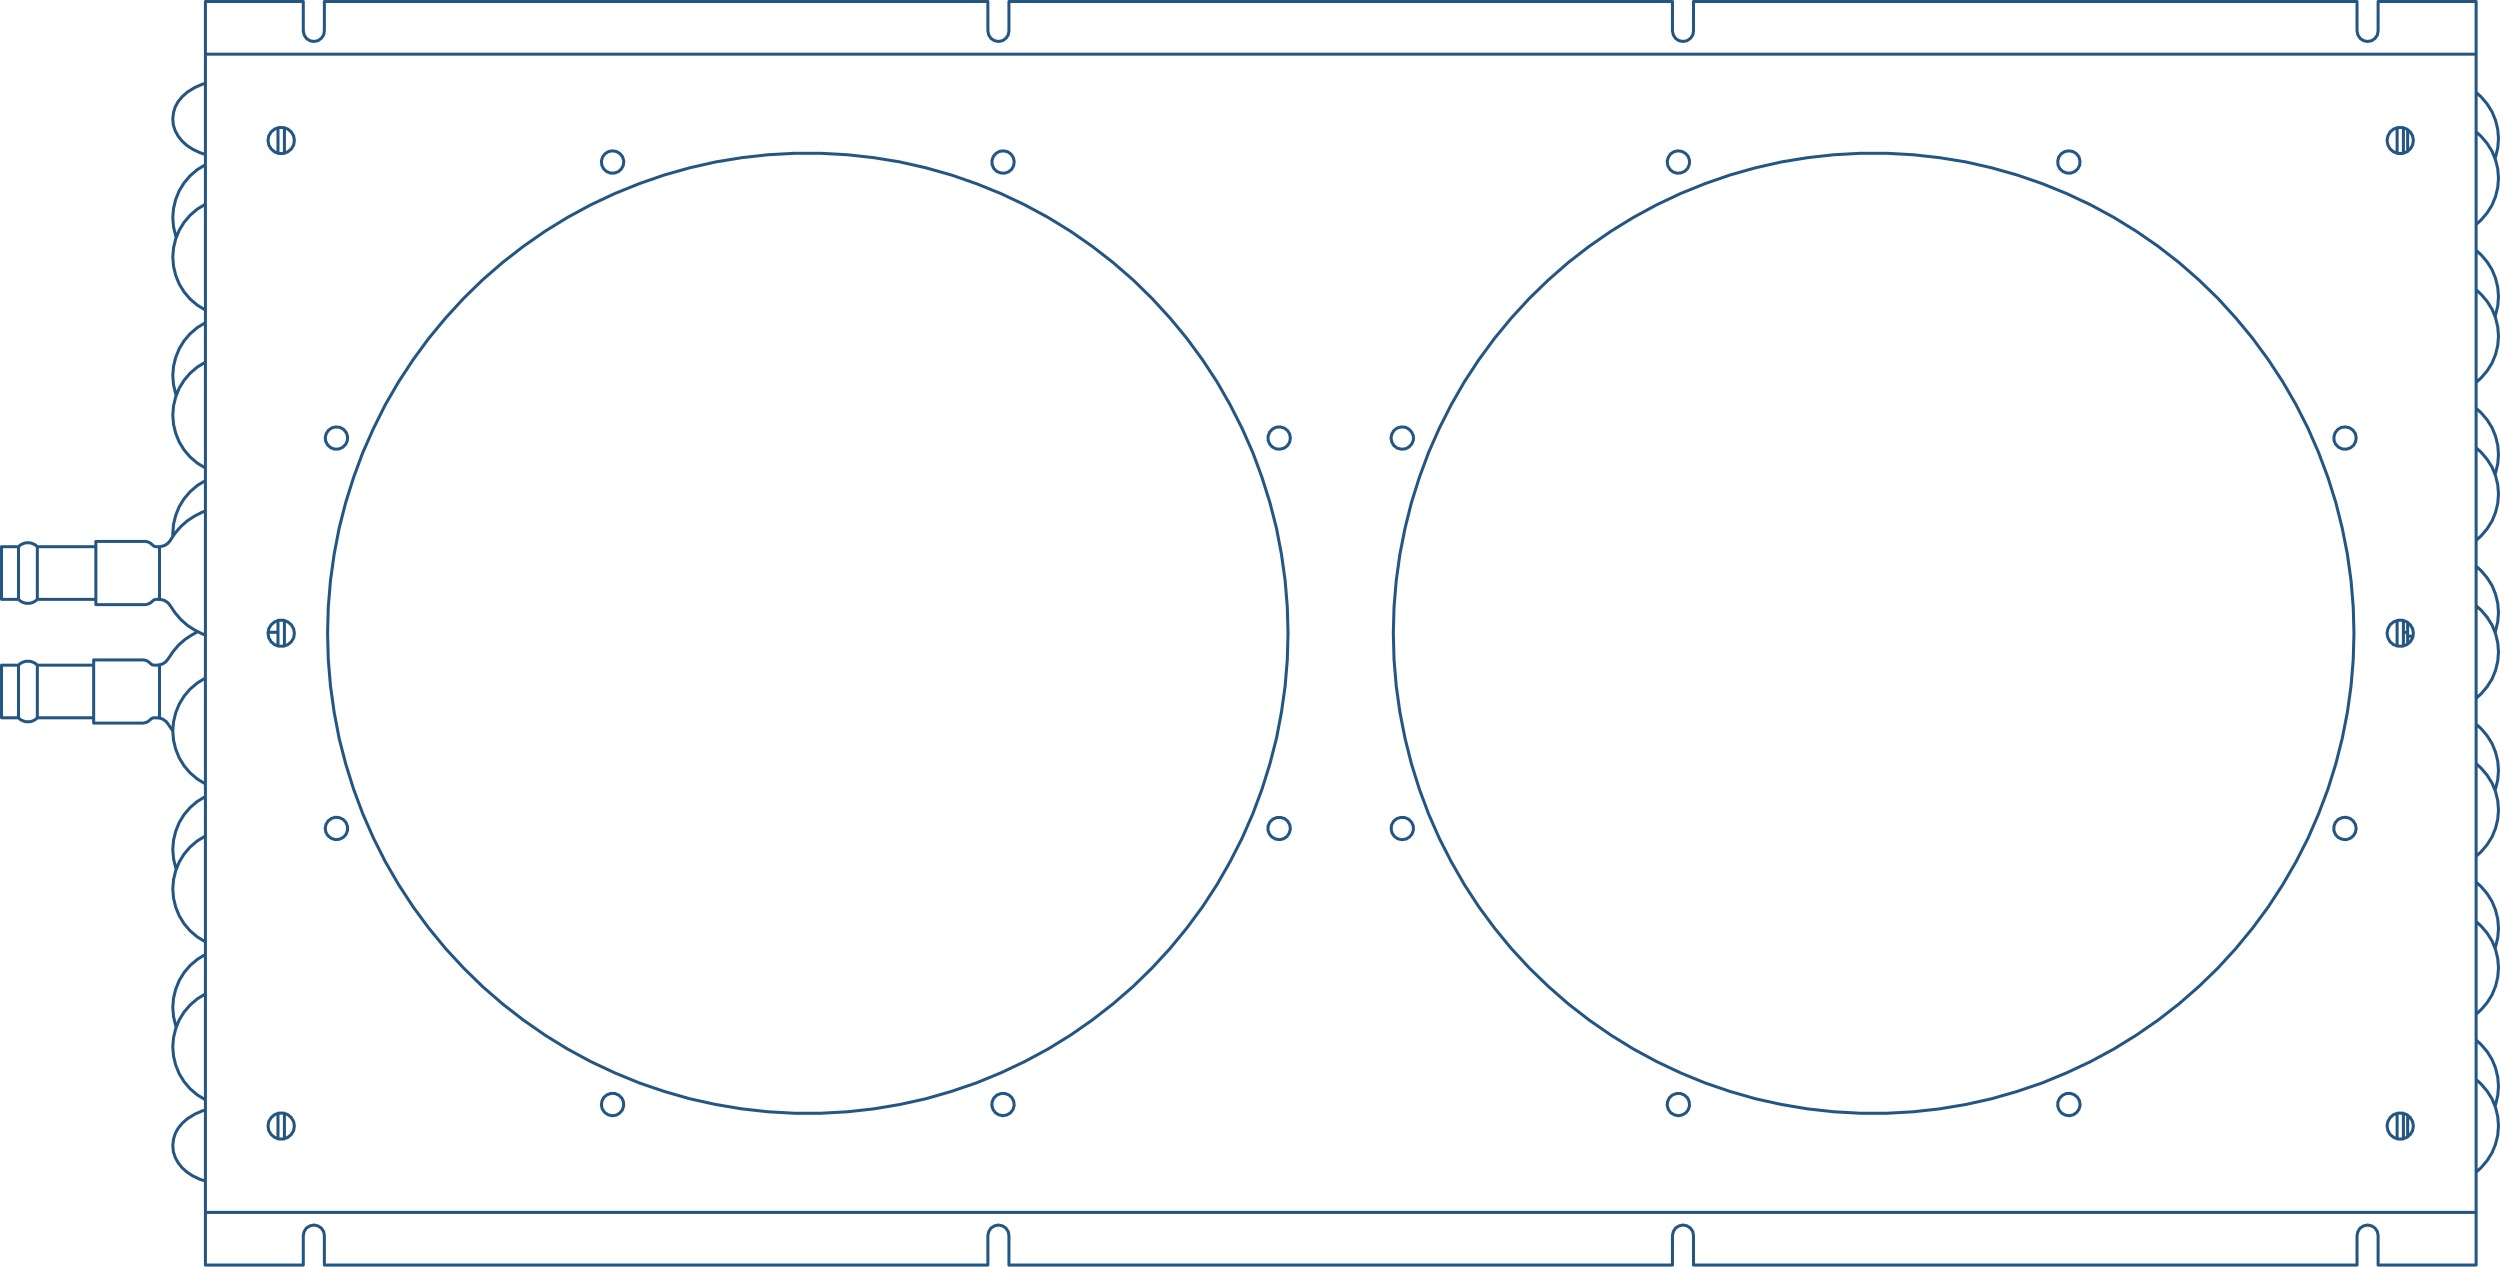 <?xml version="1.0" encoding="utf-8"?>
<!-- Generator: Adobe Illustrator 15.0.2, SVG Export Plug-In . SVG Version: 6.00 Build 0)  -->
<!DOCTYPE svg PUBLIC "-//W3C//DTD SVG 1.1//EN" "http://www.w3.org/Graphics/SVG/1.1/DTD/svg11.dtd">
<svg version="1.1" id="Layer_1" xmlns="http://www.w3.org/2000/svg" xmlns:xlink="http://www.w3.org/1999/xlink" x="0px" y="0px"
	 width="288.351px" height="146.088px" viewBox="0 0 288.351 146.088" enable-background="new 0 0 288.351 146.088"
	 xml:space="preserve">
<g>
	<g>
		
			<path fill="none" stroke="#245684" stroke-width="0.35" stroke-linecap="round" stroke-linejoin="round" stroke-miterlimit="10" d="
			M285.596,116.986l0.573-0.525l0.693-0.807l0.572-0.91l0.405-0.998l0.253-1.044l0.084-1.064l-0.084-1.062l-0.253-1.048
			l-0.405-0.996l-0.572-0.909l-0.693-0.811l-0.573-0.522 M287.789,72.925l0.05-0.17l0.253-1.043l0.084-1.064l-0.084-1.062
			l-0.253-1.048l-0.405-0.996l-0.572-0.908l-0.693-0.809l-0.573-0.526 M285.596,62.333l0.573-0.523l0.693-0.81l0.572-0.91
			l0.405-0.995l0.253-1.045l0.084-1.064l-0.084-1.064l-0.253-1.044l-0.405-0.995l-0.572-0.913l-0.693-0.807l-0.573-0.522
			 M287.789,18.273l0.05-0.169l0.253-1.045l0.084-1.062l-0.084-1.062l-0.253-1.047l-0.405-0.994l-0.572-0.91l-0.693-0.812
			l-0.573-0.523 M285.596,135.204l0.573-0.525l0.693-0.81l0.572-0.91l0.405-0.993l0.253-1.048l0.084-1.062l-0.084-1.064
			l-0.253-1.045l-0.405-0.996l-0.572-0.91l-0.693-0.81l-0.573-0.522 M287.789,127.578l0.05-0.17l0.253-1.045l0.084-1.064
			l-0.084-1.06l-0.253-1.046l-0.405-0.997l-0.572-0.911l-0.693-0.809l-0.573-0.523 M287.789,91.143l0.05-0.167l0.253-1.048
			l0.084-1.062l-0.084-1.062l-0.253-1.046l-0.405-0.998l-0.572-0.908l-0.693-0.812l-0.573-0.522 M287.789,109.361l0.05-0.17
			l0.253-1.045l0.084-1.062l-0.084-1.064l-0.253-1.043l-0.405-0.996l-0.572-0.913l-0.693-0.81l-0.573-0.52 M287.789,54.707
			l0.05-0.169l0.253-1.043l0.084-1.062l-0.084-1.064l-0.253-1.046l-0.405-0.995l-0.572-0.911l-0.693-0.812l-0.573-0.521
			 M285.596,25.9l0.573-0.525l0.693-0.81l0.572-0.911l0.405-0.994l0.253-1.047l0.084-1.062l-0.084-1.064l-0.253-1.045l-0.405-0.997
			l-0.572-0.91l-0.693-0.811l-0.573-0.521 M285.596,80.55l0.573-0.522l0.693-0.812l0.572-0.911l0.405-0.993l0.253-1.048l0.084-1.062
			l-0.084-1.062l-0.253-1.046l-0.405-0.995l-0.572-0.913l-0.693-0.809l-0.573-0.521 M285.596,44.115l0.573-0.525l0.693-0.808
			l0.572-0.91l0.405-0.995l0.253-1.045l0.084-1.064l-0.084-1.062l-0.253-1.046l-0.405-0.996l-0.572-0.91l-0.693-0.81l-0.573-0.525
			 M285.596,98.768l0.573-0.523l0.693-0.81l0.572-0.913l0.405-0.995l0.253-1.043l0.084-1.064l-0.084-1.062l-0.253-1.048
			l-0.405-0.993l-0.572-0.91l-0.693-0.812l-0.573-0.523 M287.789,36.49l0.05-0.167l0.253-1.046l0.084-1.062l-0.084-1.064
			l-0.253-1.045l-0.405-0.995l-0.572-0.911l-0.693-0.812l-0.573-0.52 M277.699,73.381h0.625 M277.396,72.925h0.052l0.065,0.016
			l0.049,0.037l0.036,0.031l0.049,0.05l0.021,0.051l0.016,0.053l0.016,0.064 M277.21,72.925h0.186 M30.916,72.925h1.146
			 M23.692,91.867l-0.032,0.019l-0.912,0.557l-0.827,0.708l-0.69,0.808l-0.559,0.911l-0.404,0.997l-0.254,1.043l-0.085,1.064
			l0.085,1.062l0.254,1.048l0.052,0.17 M23.692,110.085l-0.032,0.016l-0.912,0.558l-0.827,0.708l-0.69,0.811l-0.559,0.913
			l-0.404,0.993l-0.254,1.048l-0.085,1.059l0.085,1.064l0.254,1.046l0.052,0.169 M23.692,78.205L23.66,78.22l-0.912,0.56
			l-0.827,0.706l-0.69,0.812l-0.559,0.911l-0.404,0.995l-0.254,1.046l-0.085,1.062l0.085,1.062l0.254,1.046l0.404,0.995l0.559,0.913
			l0.69,0.809l0.827,0.708L23.66,90.4l0.032,0.019 M23.692,96.422l-0.032,0.016l-0.912,0.558l-0.827,0.708l-0.69,0.809l-0.559,0.911
			l-0.404,0.995l-0.254,1.048l-0.085,1.062l0.085,1.064l0.254,1.043l0.404,0.995l0.559,0.913l0.69,0.81l0.827,0.706l0.912,0.557
			l0.032,0.016 M23.692,114.642l-0.032,0.016l-0.912,0.555l-0.827,0.711l-0.69,0.807l-0.559,0.911l-0.404,0.996l-0.254,1.045
			l-0.085,1.064l0.085,1.062l0.254,1.048l0.404,0.993l0.559,0.911l0.69,0.81l0.827,0.708l0.912,0.557l0.032,0.016 M23.692,128.032
			l-0.368,0.101l-0.878,0.387l-0.827,0.51l-0.592,0.522l-0.472,0.573l-0.338,0.606l-0.202,0.657l-0.085,0.742l0.069,0.727
			l0.218,0.656l0.338,0.61l0.439,0.555l0.557,0.507l0.673,0.438l0.811,0.388l0.657,0.22 M23.692,55.432l-0.032,0.019l-0.912,0.555
			l-0.827,0.711l-0.69,0.81l-0.559,0.911l-0.404,0.993l-0.254,1.048l-0.085,1.062v0.321 M23.692,37.217l-0.032,0.016l-0.912,0.558
			l-0.827,0.707l-0.69,0.812l-0.559,0.91l-0.404,0.995l-0.254,1.046l-0.085,1.064l0.085,1.062l0.254,1.045l0.052,0.17 M23.692,19
			l-0.032,0.016l-0.912,0.557l-0.827,0.709l-0.69,0.81l-0.559,0.909l-0.404,0.995l-0.254,1.048l-0.085,1.06l0.085,1.064l0.254,1.045
			l0.052,0.17 M23.692,41.771l-0.032,0.016l-0.912,0.558l-0.827,0.708l-0.69,0.81l-0.559,0.908l-0.404,0.998l-0.254,1.045
			l-0.085,1.062l0.085,1.064l0.254,1.046l0.404,0.996l0.559,0.911l0.69,0.809l0.827,0.708l0.912,0.555l0.032,0.019 M23.692,23.553
			l-0.032,0.019l-0.912,0.554l-0.827,0.709l-0.69,0.81l-0.559,0.91l-0.404,0.995l-0.254,1.045L19.93,29.66l0.085,1.062l0.254,1.046
			l0.404,0.995l0.559,0.91l0.69,0.81l0.827,0.708l0.912,0.555l0.032,0.018 M23.692,9.62l-0.368,0.101l-0.878,0.387l-0.827,0.508
			l-0.592,0.524l-0.472,0.572l-0.338,0.609l-0.202,0.654l-0.085,0.742l0.069,0.726l0.218,0.659l0.338,0.607l0.439,0.555l0.557,0.509
			l0.673,0.439l0.811,0.387l0.657,0.218 M4.307,76.721l-0.235-0.202l-0.253-0.134l-0.304-0.101l-0.304-0.02l-0.304,0.02
			l-0.286,0.101l-0.271,0.134l-0.218,0.202 M2.133,82.793l0.218,0.201l0.271,0.138l0.286,0.102l0.304,0.016l0.304-0.016l0.304-0.102
			l0.253-0.138l0.235-0.201 M0.175,82.793h1.958 M2.133,76.721H0.175 M4.307,82.793h6.496 M17.789,82.793h0.355 M18.144,76.721
			h-0.355 M10.803,76.721H4.307 M4.307,63.058l-0.235-0.202l-0.253-0.135L3.516,62.62l-0.304-0.017L2.907,62.62l-0.286,0.101
			l-0.271,0.135l-0.218,0.202 M2.133,69.13l0.218,0.202l0.271,0.138l0.286,0.101l0.304,0.016l0.304-0.016l0.304-0.101l0.253-0.138
			l0.235-0.202 M0.175,69.13h1.958 M2.133,63.058H0.175 M4.307,69.13h6.749 M18.04,69.13h0.355 M18.395,63.058H18.04 M11.056,63.058
			H4.307 M17.35,76.519l-0.101-0.084l-0.101-0.085l-0.102-0.065l-0.117-0.068l-0.119-0.053l-0.118-0.016l-0.137-0.032h-0.117
			 M16.438,83.401h0.117l0.137-0.035l0.118-0.031l0.119-0.037l0.117-0.064l0.102-0.069l0.101-0.085l0.101-0.085 M10.803,83.401
			h5.636 M16.438,76.116h-5.636 M18.127,82.81h0.202l0.419,0.119l0.407,0.287l0.251,0.321 M19.407,83.536l0.522,0.775
			 M22.816,72.859l-0.624,0.337l-0.827,0.539l-0.759,0.658l-0.641,0.76l-0.559,0.826 M19.407,75.978l-0.033,0.05l-0.287,0.337
			L18.7,76.604l-0.439,0.101h-0.133 M17.35,82.995l0.032-0.048l0.051-0.036l0.049-0.032l0.069-0.033l0.051-0.021l0.068-0.016
			l0.066-0.016h0.051 M17.789,76.721h-0.051l-0.066-0.016l-0.068-0.016l-0.051-0.019l-0.069-0.034l-0.049-0.032l-0.051-0.035
			l-0.032-0.05 M17.789,82.793h0.338 M18.127,76.721h-0.338 M11.056,69.738h5.618 M16.674,62.45h-5.618 M17.584,62.856l-0.082-0.085
			l-0.102-0.083l-0.12-0.068l-0.101-0.069l-0.117-0.048l-0.134-0.019L16.81,62.45h-0.136 M16.674,69.738h0.136l0.119-0.035
			l0.134-0.032l0.117-0.035l0.101-0.066l0.12-0.069l0.102-0.084l0.082-0.085 M19.645,69.873l0.556,0.826l0.657,0.759l0.743,0.658
			l0.828,0.539l0.896,0.456l0.368,0.134 M23.692,58.941l-0.368,0.138l-0.896,0.454l-0.828,0.539l-0.743,0.66l-0.657,0.756
			l-0.556,0.828 M19.645,62.316l-0.017,0.048l-0.303,0.339l-0.39,0.237l-0.42,0.101h-0.136 M18.379,69.148h0.185l0.423,0.117
			l0.42,0.287l0.237,0.321 M17.584,69.332l0.053-0.05l0.051-0.032l0.049-0.035l0.051-0.033l0.068-0.018l0.049-0.016l0.068-0.019
			h0.066 M18.04,63.058h-0.066l-0.068-0.016l-0.049-0.019l-0.068-0.016l-0.051-0.033l-0.049-0.034l-0.051-0.035l-0.053-0.05
			 M18.04,69.13h0.339 M18.379,63.058H18.04 M277.699,72.979v0.286v0.117 M277.699,71.781v0.217v0.539v0.441 M277.699,73.381v0.523
			v0.388 M277.699,128.622v0.573v0.661v0.658v0.606v0.018 M277.699,14.951v0.388v0.658v0.657v0.609v0.202 M4.307,76.721v0.051v0.22
			v0.388v0.522v0.624v0.69v0.743v0.708v0.675v0.575v0.438v0.306v0.133 M2.133,82.793L2.133,82.793V82.66v-0.306v-0.438v-0.575
			v-0.675v-0.708v-0.743v-0.69v-0.624v-0.522v-0.388v-0.22v-0.051 M0.175,82.793L0.175,82.793V82.66v-0.306v-0.438v-0.575v-0.675
			v-0.708v-0.743v-0.69v-0.624v-0.522v-0.388v-0.22v-0.051 M18.395,82.777V82.66v-0.306v-0.438v-0.575v-0.675v-0.708v-0.743v-0.69
			v-0.624v-0.522v-0.388v-0.22v-0.051 M4.307,63.058v0.052v0.218v0.388v0.522v0.626v0.69v0.741v0.711v0.674v0.571v0.44v0.303v0.135
			 M2.133,69.13L2.133,69.13v-0.135v-0.303v-0.44v-0.571v-0.674v-0.711v-0.741v-0.69v-0.626v-0.522v-0.388V63.11v-0.052
			 M0.175,69.13L0.175,69.13v-0.135v-0.303v-0.44v-0.571v-0.674v-0.711v-0.741v-0.69v-0.626v-0.522v-0.388V63.11v-0.052
			 M18.395,69.13L18.395,69.13v-0.135v-0.303v-0.44v-0.571v-0.674v-0.711v-0.741v-0.69v-0.626v-0.522v-0.388V63.11v-0.052
			 M10.803,79.757v-0.777V78.22v-0.674v-0.571v-0.44v-0.287v-0.132 M10.803,83.401L10.803,83.401v-0.135v-0.287v-0.44v-0.572v-0.674
			v-0.759v-0.777 M11.056,66.094v-0.775V64.56v-0.674v-0.573v-0.441v-0.284V62.45 M11.056,69.738L11.056,69.738v-0.136v-0.286
			v-0.438v-0.573v-0.677v-0.759v-0.775 M69.737,128.303l-0.271-0.387l-0.101-0.455l0.068-0.473l0.221-0.424l0.371-0.302l0.457-0.152
			l0.471,0.017l0.439,0.202l0.336,0.337l0.186,0.422l0.017,0.491l-0.151,0.438l-0.305,0.372l-0.404,0.233l-0.472,0.069l-0.472-0.117
			L69.737,128.303z M148.443,96.473l-0.387,0.271l-0.456,0.104l-0.472-0.069l-0.422-0.237l-0.303-0.355l-0.154-0.457l0.017-0.472
			l0.203-0.438l0.338-0.334l0.439-0.186l0.472-0.019l0.439,0.135l0.372,0.303l0.237,0.422l0.065,0.473l-0.117,0.456L148.443,96.473z
			 M116.605,17.769l0.271,0.404l0.104,0.456l-0.068,0.472l-0.218,0.42l-0.373,0.305l-0.457,0.15l-0.471-0.033l-0.439-0.185
			l-0.335-0.336l-0.186-0.439l-0.017-0.472l0.15-0.455l0.305-0.355l0.403-0.236l0.472-0.067l0.473,0.101L116.605,17.769z
			 M37.9,49.614l0.387-0.271l0.455-0.101l0.475,0.052l0.419,0.234l0.303,0.372l0.153,0.457l-0.033,0.47l-0.188,0.424l-0.336,0.334
			l-0.438,0.204l-0.472,0.016l-0.456-0.151l-0.354-0.302l-0.237-0.424l-0.066-0.454l0.118-0.473L37.9,49.614z M37.782,73.042
			l0.083-3.052l0.254-3.037l0.423-3.036l0.573-2.984l0.758-2.969l0.911-2.901l1.063-2.869l1.234-2.782l1.363-2.733l1.537-2.649
			l1.672-2.546l1.804-2.462l1.942-2.344l2.073-2.261l2.176-2.126l2.314-2.009l2.411-1.872l2.496-1.738l2.6-1.601l2.682-1.452
			l2.769-1.299l2.832-1.145l2.885-0.997l2.936-0.827l2.987-0.675l3.002-0.489l3.037-0.338l3.037-0.167h3.055l3.053,0.167
			l3.036,0.338l3.003,0.489l2.987,0.675l2.936,0.827l2.885,0.997l2.835,1.145l2.751,1.299l2.697,1.452l2.6,1.601l2.496,1.738
			l2.412,1.872l2.312,2.009l2.177,2.126l2.073,2.261l1.94,2.344l1.806,2.462l1.672,2.546l1.517,2.649l1.383,2.733l1.234,2.782
			l1.061,2.869l0.912,2.901l0.76,2.969l0.573,2.984l0.424,3.036l0.25,3.037l0.085,3.052l-0.085,3.055l-0.25,3.036l-0.424,3.018
			l-0.573,3.004l-0.76,2.952l-0.912,2.917l-1.061,2.851l-1.234,2.802l-1.383,2.715l-1.517,2.649l-1.672,2.563l-1.806,2.445
			l-1.94,2.362l-2.073,2.243l-2.177,2.126l-2.312,2.006l-2.412,1.872l-2.496,1.738l-2.6,1.603l-2.697,1.449l-2.751,1.3l-2.835,1.163
			l-2.885,0.982l-2.936,0.842l-2.987,0.658l-3.003,0.504l-3.036,0.337l-3.053,0.169h-3.055l-3.037-0.169l-3.037-0.337l-3.002-0.504
			l-2.987-0.658l-2.936-0.842l-2.885-0.982l-2.832-1.163l-2.769-1.3l-2.682-1.449l-2.6-1.603l-2.496-1.738l-2.411-1.872
			l-2.314-2.006l-2.176-2.126l-2.073-2.243l-1.942-2.362l-1.804-2.445l-1.672-2.563l-1.537-2.649l-1.363-2.715l-1.234-2.802
			l-1.063-2.851l-0.911-2.917l-0.758-2.952l-0.573-3.004l-0.423-3.018l-0.254-3.036L37.782,73.042z M30.916,129.872l0.083,0.525
			l0.271,0.452l0.404,0.339l0.489,0.186h0.54l0.489-0.186l0.407-0.339l0.27-0.452l0.084-0.525l-0.084-0.507l-0.27-0.457
			l-0.407-0.351l-0.489-0.169h-0.54l-0.489,0.169l-0.404,0.351l-0.271,0.457L30.916,129.872z M30.916,73.042l0.083-0.52l0.271-0.457
			l0.404-0.337l0.489-0.186h0.54l0.489,0.186l0.407,0.337l0.27,0.457l0.084,0.52l-0.084,0.525l-0.27,0.454l-0.407,0.34l-0.489,0.167
			h-0.54l-0.489-0.167l-0.404-0.34l-0.271-0.454L30.916,73.042z M23.692,138.373V7.697 M271.507,73.042l-0.085-3.052l-0.254-3.037
			l-0.42-3.036l-0.59-2.984l-0.744-2.969l-0.911-2.901l-1.078-2.869l-1.216-2.782l-1.383-2.733l-1.533-2.649l-1.671-2.546
			l-1.806-2.462l-1.94-2.344l-2.058-2.261l-2.195-2.126l-2.295-2.009l-2.411-1.872l-2.515-1.738l-2.599-1.601l-2.681-1.452
			l-2.769-1.299l-2.816-1.145l-2.902-0.997l-2.936-0.827l-2.971-0.675l-3.019-0.489l-3.037-0.338l-3.036-0.167h-3.057l-3.052,0.167
			l-3.038,0.338l-3.002,0.489l-2.987,0.675l-2.935,0.827l-2.887,0.997l-2.834,1.145l-2.75,1.299l-2.682,1.452l-2.6,1.601
			l-2.512,1.738l-2.415,1.872l-2.294,2.009l-2.193,2.126l-2.076,2.261l-1.939,2.344l-1.806,2.462l-1.669,2.546l-1.52,2.649
			l-1.384,2.733l-1.23,2.782l-1.063,2.869l-0.911,2.901l-0.742,2.969l-0.591,2.984l-0.422,3.036l-0.253,3.037l-0.084,3.052
			l0.084,3.055l0.253,3.036l0.422,3.018l0.591,3.004l0.742,2.952l0.911,2.917l1.063,2.851l1.23,2.802l1.384,2.715l1.52,2.649
			l1.669,2.563l1.806,2.445l1.939,2.362l2.076,2.243l2.193,2.126l2.294,2.006l2.415,1.872l2.512,1.738l2.6,1.603l2.682,1.449
			l2.75,1.3l2.834,1.163l2.887,0.982l2.935,0.842l2.987,0.658l3.002,0.504l3.038,0.337l3.052,0.169h3.057l3.036-0.169l3.037-0.337
			l3.019-0.504l2.971-0.658l2.936-0.842l2.902-0.982l2.816-1.163l2.769-1.3l2.681-1.449l2.599-1.603l2.515-1.738l2.411-1.872
			l2.295-2.006l2.195-2.126l2.058-2.243l1.94-2.362l1.806-2.445l1.671-2.563l1.533-2.649l1.383-2.715l1.216-2.802l1.078-2.851
			l0.911-2.917l0.744-2.952l0.59-3.004l0.42-3.018l0.254-3.036L271.507,73.042z M271.76,95.544l-0.085-0.454l-0.253-0.404
			l-0.369-0.287l-0.458-0.138l-0.47,0.053l-0.442,0.202l-0.319,0.354l-0.169,0.44v0.488l0.169,0.438l0.319,0.355l0.442,0.202
			l0.47,0.053l0.458-0.138l0.369-0.287l0.253-0.406L271.76,95.544z M271.389,49.614l-0.388-0.271l-0.474-0.101l-0.472,0.052
			l-0.404,0.234l-0.304,0.372l-0.151,0.457l0.017,0.47l0.186,0.424l0.337,0.334l0.44,0.204l0.472,0.016l0.455-0.151l0.372-0.302
			l0.218-0.424l0.068-0.454l-0.101-0.473L271.389,49.614z M238.623,17.397l-0.472,0.083l-0.404,0.253l-0.286,0.372l-0.12,0.473
			l0.035,0.471l0.219,0.423l0.354,0.319l0.439,0.17h0.472l0.438-0.17l0.356-0.319l0.217-0.423l0.034-0.471l-0.118-0.473
			l-0.287-0.372l-0.405-0.253L238.623,17.397z M192.665,17.769l-0.254,0.404l-0.117,0.456l0.067,0.472l0.235,0.42l0.354,0.305
			l0.455,0.15l0.475-0.033l0.437-0.185l0.338-0.336l0.186-0.439l0.032-0.472l-0.15-0.455l-0.305-0.355l-0.421-0.236l-0.471-0.067
			l-0.457,0.101L192.665,17.769z M160.438,50.525l0.101,0.472l0.237,0.406l0.387,0.287l0.457,0.117l0.472-0.034l0.423-0.218
			l0.32-0.355l0.187-0.438v-0.472l-0.187-0.438l-0.32-0.353l-0.423-0.223l-0.472-0.032l-0.457,0.117l-0.387,0.286l-0.237,0.406
			L160.438,50.525z M160.826,96.473l0.391,0.271l0.472,0.104l0.472-0.069l0.406-0.237l0.302-0.355l0.153-0.457l-0.019-0.472
			l-0.202-0.438l-0.336-0.334l-0.423-0.186l-0.471-0.019l-0.457,0.135l-0.371,0.303l-0.237,0.422l-0.049,0.473l0.101,0.456
			L160.826,96.473z M193.592,128.69l0.455-0.101l0.407-0.236l0.287-0.387l0.133-0.457l-0.049-0.473l-0.202-0.42l-0.354-0.321
			l-0.439-0.169h-0.472l-0.456,0.169l-0.354,0.321l-0.202,0.42l-0.051,0.473l0.135,0.457l0.287,0.387l0.403,0.236L193.592,128.69z
			 M239.534,128.303l0.271-0.387l0.119-0.455l-0.067-0.473l-0.237-0.424l-0.372-0.302l-0.439-0.152l-0.488,0.017l-0.422,0.202
			l-0.336,0.337l-0.202,0.422l-0.019,0.491l0.152,0.438l0.305,0.372l0.422,0.233l0.472,0.069l0.456-0.117L239.534,128.303z
			 M278.359,73.042l-0.087-0.52l-0.268-0.457l-0.406-0.337l-0.488-0.186h-0.524l-0.508,0.186l-0.403,0.337l-0.254,0.457l-0.101,0.52
			l0.101,0.525l0.254,0.454l0.403,0.34l0.508,0.167h0.524l0.488-0.167l0.406-0.34l0.268-0.454L278.359,73.042z M278.359,16.201
			l-0.087-0.524l-0.268-0.455l-0.406-0.339l-0.488-0.169h-0.524l-0.508,0.169l-0.403,0.339l-0.254,0.455l-0.101,0.524l0.101,0.521
			l0.254,0.456l0.403,0.338l0.508,0.185h0.524l0.488-0.185l0.406-0.338l0.268-0.456L278.359,16.201z M278.359,129.872l-0.087,0.525
			l-0.268,0.452l-0.406,0.339l-0.488,0.186h-0.524l-0.508-0.186l-0.403-0.339l-0.254-0.452l-0.101-0.525l0.101-0.507l0.254-0.457
			l0.403-0.351l0.508-0.169h0.524l0.488,0.169l0.406,0.351l0.268,0.457L278.359,129.872z M30.916,16.201l0.083-0.524l0.271-0.455
			l0.404-0.339l0.489-0.169h0.54l0.489,0.169l0.407,0.339l0.27,0.455l0.084,0.524l-0.084,0.521l-0.27,0.456l-0.407,0.338
			l-0.489,0.185h-0.54l-0.489-0.185l-0.404-0.338l-0.271-0.456L30.916,16.201z M37.512,95.544l0.085-0.454l0.251-0.404l0.39-0.287
			l0.456-0.138l0.472,0.053l0.419,0.202l0.322,0.354l0.169,0.44v0.488l-0.169,0.438l-0.322,0.355l-0.419,0.202l-0.472,0.053
			l-0.456-0.138l-0.39-0.287l-0.251-0.406L37.512,95.544z M70.649,17.397l0.472,0.083l0.404,0.253l0.287,0.372l0.136,0.473
			l-0.052,0.471l-0.219,0.423l-0.339,0.319l-0.455,0.17h-0.473l-0.439-0.17l-0.354-0.319l-0.202-0.423l-0.052-0.471l0.137-0.473
			l0.285-0.372l0.405-0.253L70.649,17.397z M148.831,50.525l-0.083,0.472l-0.254,0.406l-0.387,0.287l-0.456,0.117l-0.474-0.034
			l-0.42-0.218l-0.322-0.355l-0.169-0.438v-0.472l0.169-0.438l0.322-0.353l0.42-0.223l0.474-0.032l0.456,0.117l0.387,0.286
			l0.254,0.406L148.831,50.525z M115.697,128.69l-0.475-0.101l-0.404-0.236l-0.286-0.387l-0.137-0.457l0.052-0.473l0.202-0.42
			l0.355-0.321l0.455-0.169h0.472l0.439,0.169l0.354,0.321l0.202,0.42l0.052,0.473l-0.137,0.457l-0.286,0.387l-0.406,0.236
			L115.697,128.69z M285.596,138.373V7.697 M23.692,7.697V7.41v-0.27V6.888V6.668V6.483V6.35V6.265V6.249 M23.692,6.249h261.904
			 M285.596,6.249v0.017V6.35v0.133v0.186v0.219v0.253v0.27v0.287 M285.596,138.373v0.287v0.271v0.252v0.22v0.186v0.135v0.085v0.032
			 M285.596,139.84H23.692 M23.692,139.84v-0.032v-0.085v-0.135v-0.186v-0.22v-0.252v-0.271v-0.287 M23.692,5.523v0.133v0.136v0.135
			v0.101v0.101V6.18v0.049v0.02 M285.596,6.249v-0.02V6.18V6.128V6.027V5.927V5.792V5.656V5.523 M285.596,140.565v-0.135v-0.149
			v-0.122v-0.116v-0.085v-0.064v-0.037v-0.016 M23.692,139.84v0.016v0.037v0.064v0.085v0.116v0.122v0.149v0.135 M113.942,0.175v3.39
			 M113.942,3.565l0.099,0.471l0.253,0.39l0.408,0.271l0.454,0.085l0.472-0.085l0.387-0.271l0.271-0.39l0.085-0.471 M116.371,3.565
			v-3.39 M116.371,0.175h76.531 M192.902,0.175v3.39 M192.902,3.565l0.101,0.471l0.253,0.39l0.404,0.271l0.457,0.085l0.471-0.085
			l0.388-0.271l0.273-0.39l0.083-0.471 M195.33,3.565v-3.39 M285.596,0.175v5.348 M23.692,5.523V0.175 M23.692,0.175h11.289
			 M34.981,0.175v3.39 M34.981,3.565l0.101,0.471l0.253,0.39l0.405,0.271l0.456,0.085l0.471-0.085l0.39-0.271l0.271-0.39
			l0.085-0.471 M37.412,3.565v-3.39 M37.412,0.175h76.531 M274.292,3.565v-3.39 M271.861,0.175v3.39 M195.33,0.175h76.531
			 M274.292,0.175h11.304 M271.861,3.565l0.103,0.471l0.251,0.39l0.406,0.271l0.456,0.085l0.472-0.085l0.387-0.271l0.271-0.39
			l0.085-0.471 M23.692,145.913h11.289 M23.692,140.565v5.348 M285.596,145.913v-5.348 M274.292,145.913h11.304 M271.861,142.505
			l0.103-0.454l0.251-0.403l0.406-0.254l0.456-0.101l0.472,0.101l0.387,0.254l0.271,0.403l0.085,0.454 M271.861,145.913v-3.408
			 M195.33,145.913h76.531 M195.33,142.505v3.408 M192.902,142.505l0.101-0.454l0.253-0.403l0.404-0.254l0.457-0.101l0.471,0.101
			l0.388,0.254l0.273,0.403l0.083,0.454 M192.902,145.913v-3.408 M116.371,145.913h76.531 M116.371,142.505v3.408 M113.942,142.505
			l0.099-0.454l0.253-0.403l0.408-0.254l0.454-0.101l0.472,0.101l0.387,0.254l0.271,0.403l0.085,0.454 M113.942,145.913v-3.408
			 M37.412,145.913h76.531 M37.412,142.505v3.408 M34.981,142.505l0.101-0.454l0.253-0.403l0.405-0.254l0.456-0.101l0.471,0.101
			l0.39,0.254l0.271,0.403l0.085,0.454 M34.981,145.913v-3.408 M274.292,142.505v3.408 M276.484,14.73v2.954 M276.484,71.559v2.952
			 M276.484,128.404v2.952 M277.21,14.73v2.954 M277.21,71.559v2.952 M277.21,128.404v2.952 M32.805,14.73v2.954 M32.805,71.559
			v2.952 M32.805,128.404v2.952 M32.062,14.73v2.954 M32.062,71.559v2.952 M32.062,128.404v2.952"/>
	</g>
</g>
</svg>
